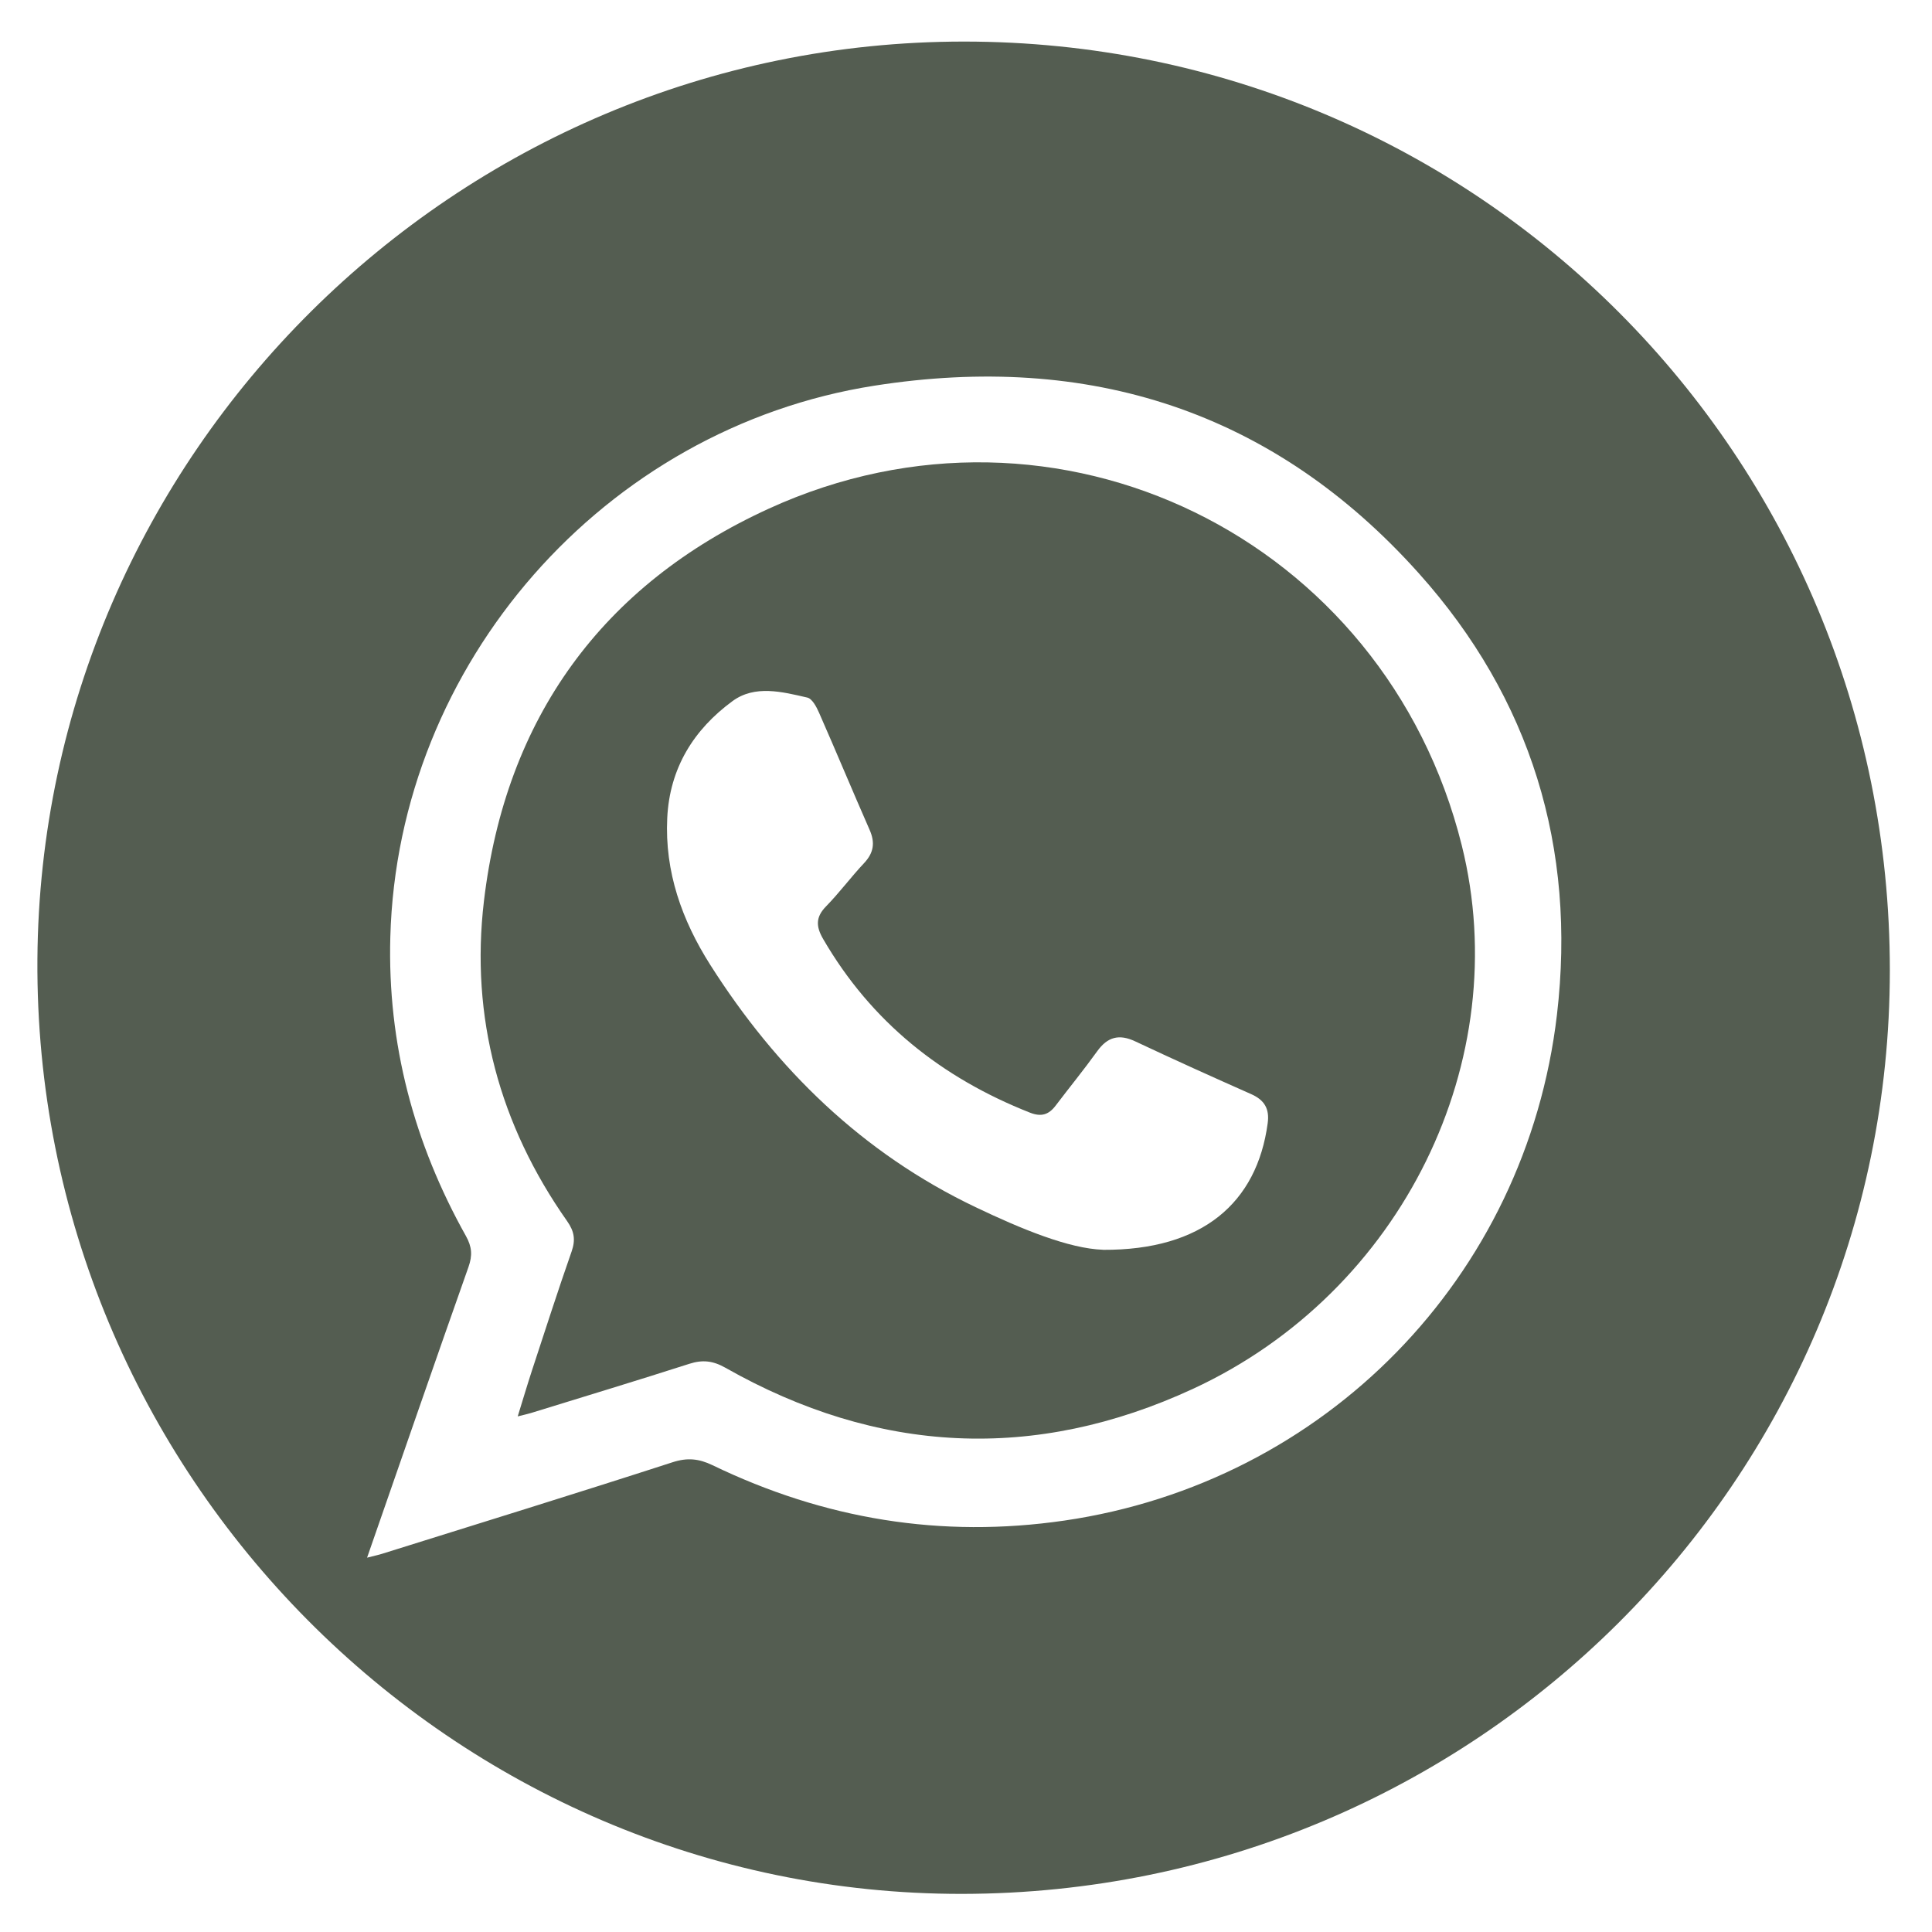 <svg width="33" height="33" viewBox="0 0 33 33" fill="none" xmlns="http://www.w3.org/2000/svg">
<path d="M16.466 0.71C25.234 0.71 32.282 7.781 32.28 16.575C32.277 25.292 25.186 32.339 16.433 32.349C7.744 32.357 0.579 25.191 0.639 16.384C0.698 7.769 7.779 0.71 16.466 0.71ZM6.27 26.606C6.39 26.575 6.459 26.561 6.526 26.54C8.18 26.022 9.837 25.511 11.486 24.977C11.74 24.894 11.938 24.915 12.169 25.026C14.078 25.948 16.076 26.28 18.184 25.972C22.628 25.322 26.066 21.826 26.594 17.332C26.928 14.483 26.148 11.929 24.235 9.793C21.746 7.013 18.592 6.014 14.934 6.588C10.316 7.313 6.794 11.335 6.667 16.005C6.617 17.826 7.071 19.528 7.959 21.113C8.061 21.296 8.072 21.443 8.002 21.641C7.424 23.275 6.859 24.914 6.27 26.606L6.27 26.606Z" fill="#545D51"/>
<path d="M8.843 24.193C8.933 23.902 9.006 23.655 9.086 23.41C9.309 22.732 9.527 22.052 9.763 21.378C9.833 21.178 9.81 21.033 9.687 20.858C8.531 19.215 8.032 17.373 8.266 15.391C8.635 12.273 10.283 9.99 13.132 8.688C18.058 6.436 23.66 9.189 24.968 14.439C25.882 18.108 23.952 22.068 20.378 23.722C17.674 24.973 14.991 24.837 12.392 23.363C12.178 23.242 12.001 23.222 11.774 23.295C10.874 23.584 9.97 23.857 9.067 24.136C9.011 24.153 8.953 24.165 8.843 24.193ZM18.841 21.348C20.535 21.357 21.47 20.547 21.653 19.186C21.687 18.94 21.598 18.789 21.372 18.689C20.709 18.395 20.048 18.097 19.392 17.788C19.115 17.657 18.918 17.71 18.741 17.956C18.513 18.273 18.266 18.575 18.031 18.885C17.913 19.04 17.786 19.081 17.593 19.005C16.084 18.41 14.882 17.455 14.06 16.039C13.936 15.825 13.93 15.665 14.11 15.481C14.338 15.248 14.533 14.983 14.757 14.745C14.924 14.568 14.951 14.394 14.853 14.173C14.561 13.509 14.283 12.839 13.991 12.176C13.947 12.075 13.873 11.934 13.789 11.915C13.36 11.816 12.893 11.695 12.511 11.976C11.849 12.462 11.438 13.12 11.397 13.972C11.352 14.892 11.649 15.718 12.129 16.476C13.263 18.264 14.733 19.698 16.661 20.618C17.448 20.994 18.256 21.327 18.841 21.347V21.348Z" fill="#545D51"/>
</svg>
